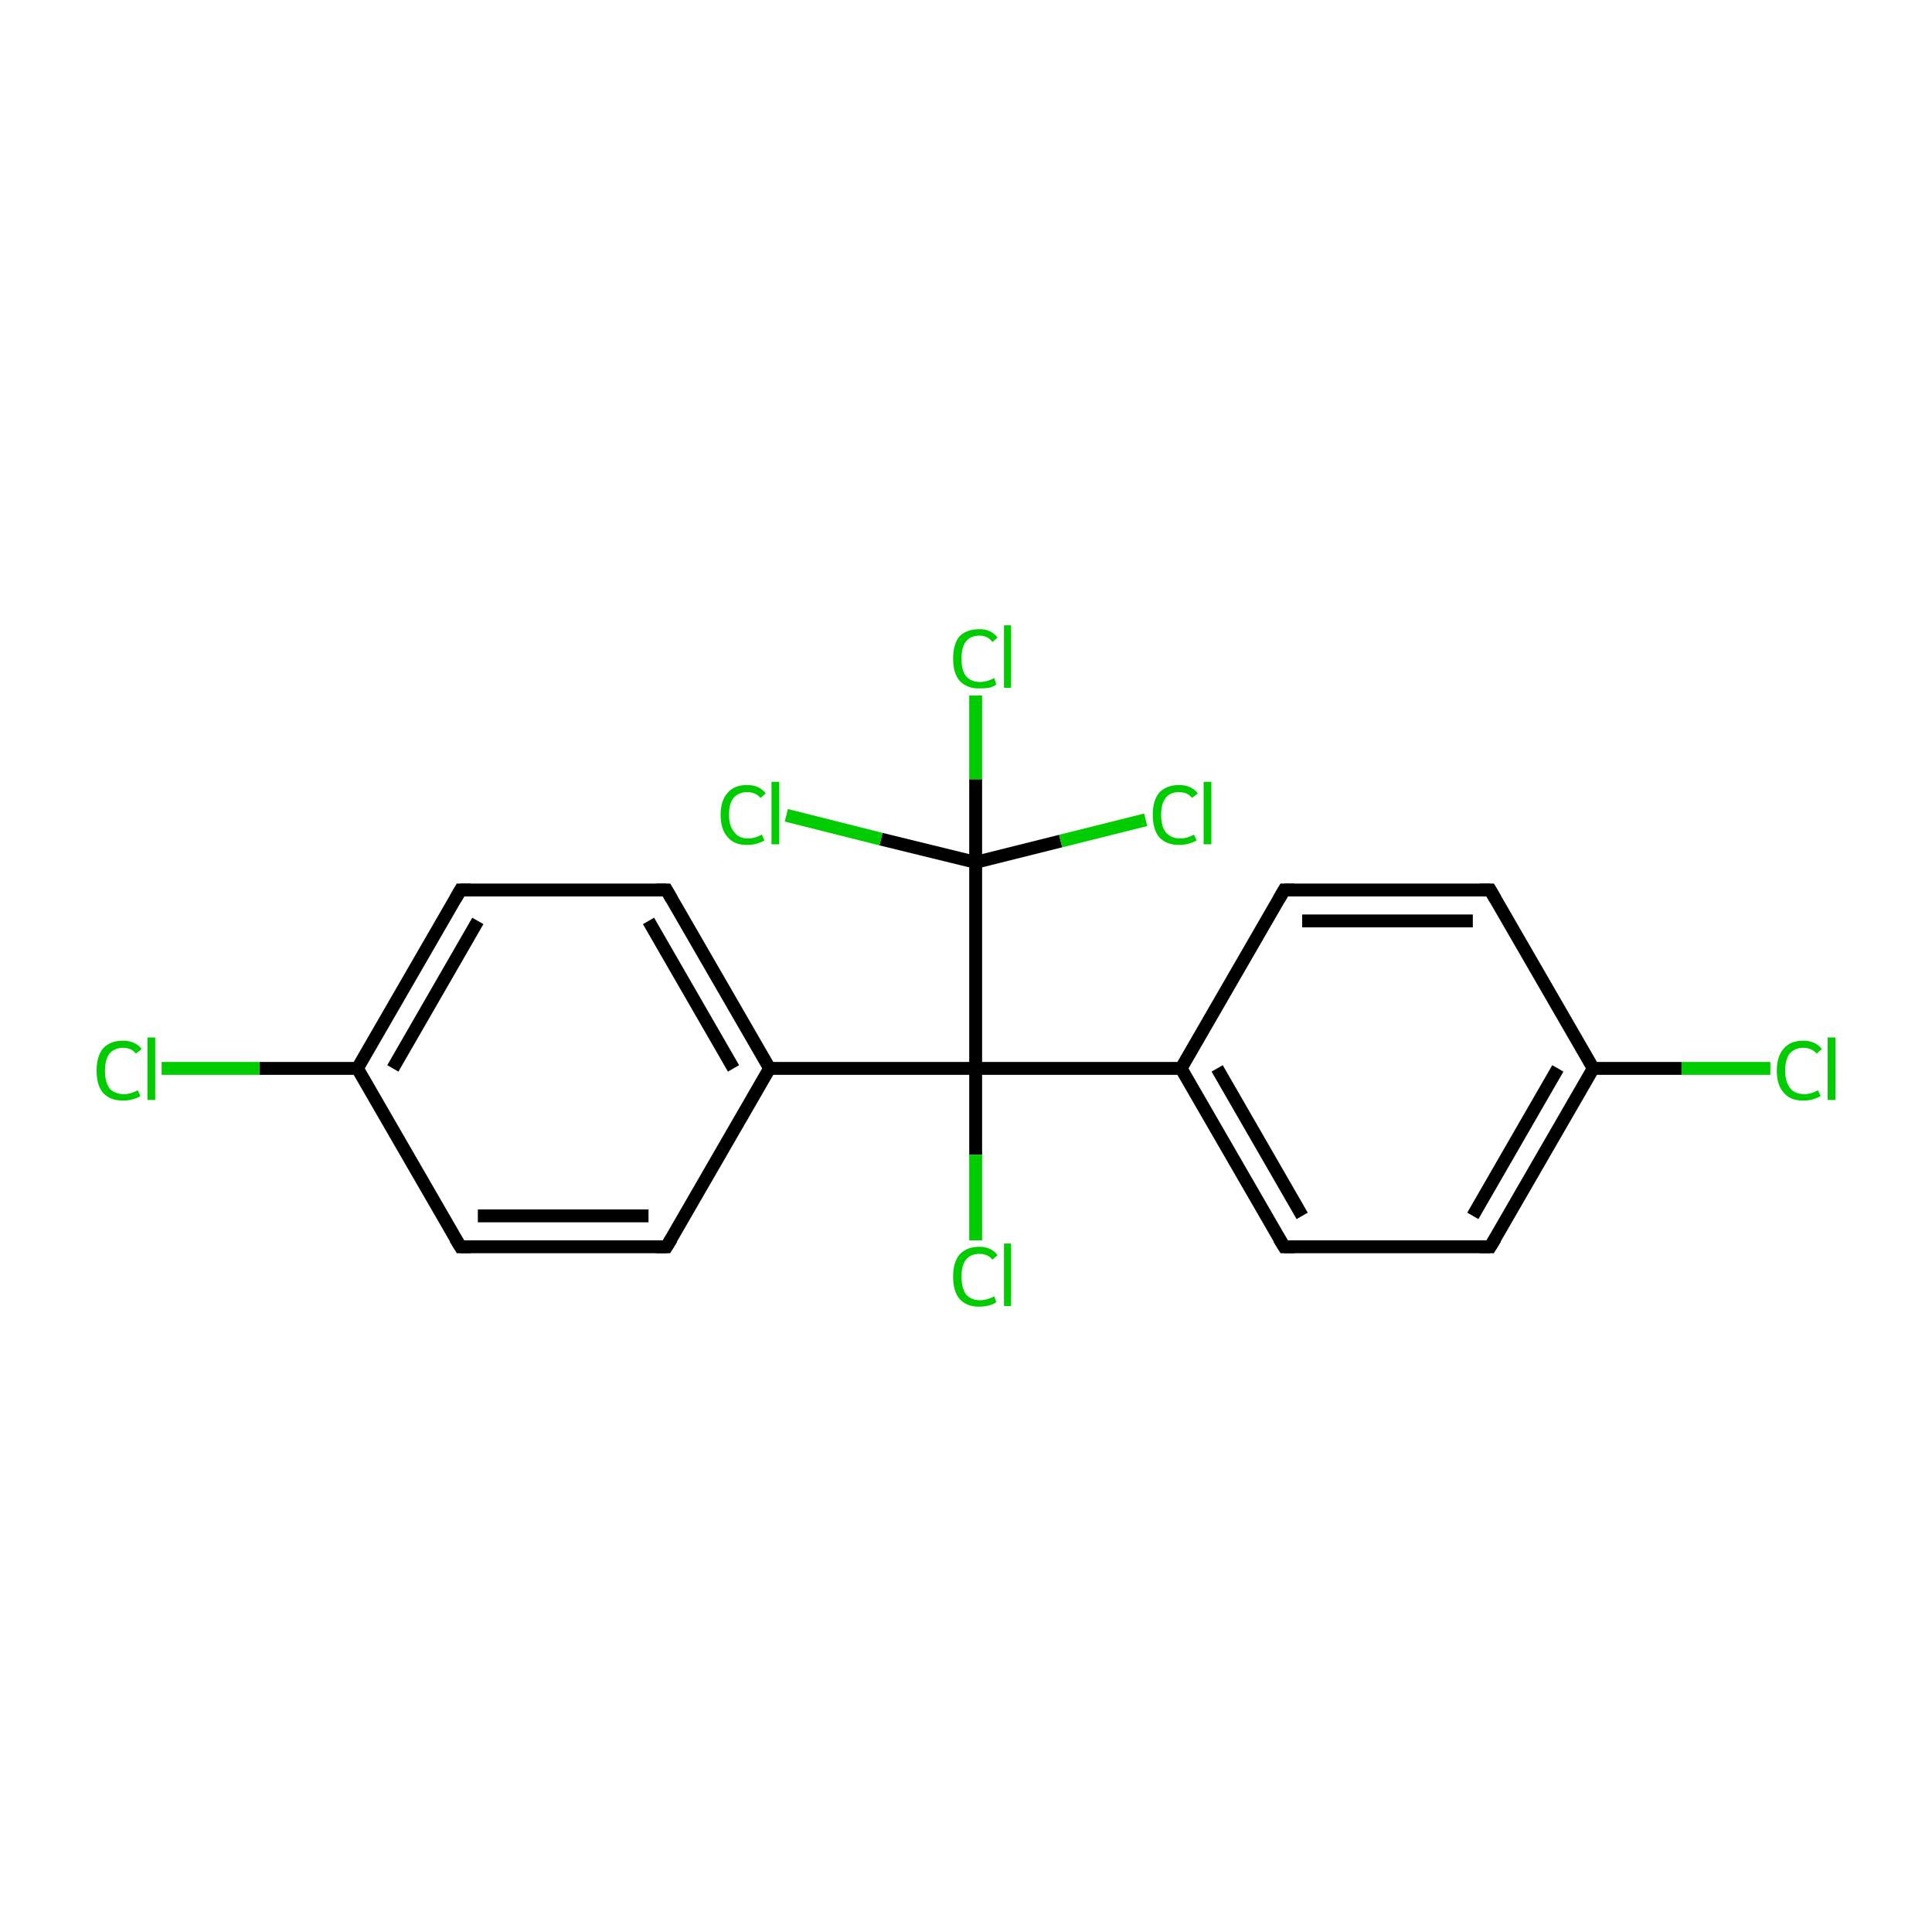 <?xml version='1.0' encoding='iso-8859-1'?>
<svg version='1.1' baseProfile='full'
              xmlns='http://www.w3.org/2000/svg'
                      xmlns:rdkit='http://www.rdkit.org/xml'
                      xmlns:xlink='http://www.w3.org/1999/xlink'
                  xml:space='preserve'
width='300px' height='300px' viewBox='0 0 300 300'>
<!-- END OF HEADER -->
<rect style='opacity:1.0;fill:#FFFFFF;stroke:none' width='300.0' height='300.0' x='0.0' y='0.0'> </rect>
<path class='bond-0 atom-0 atom-1' d='M 274.9,165.9 L 261.1,165.9' style='fill:none;fill-rule:evenodd;stroke:#00CC00;stroke-width:2.0px;stroke-linecap:butt;stroke-linejoin:miter;stroke-opacity:1' />
<path class='bond-0 atom-0 atom-1' d='M 261.1,165.9 L 247.4,165.9' style='fill:none;fill-rule:evenodd;stroke:#000000;stroke-width:2.0px;stroke-linecap:butt;stroke-linejoin:miter;stroke-opacity:1' />
<path class='bond-1 atom-1 atom-2' d='M 247.4,165.9 L 231.4,193.6' style='fill:none;fill-rule:evenodd;stroke:#000000;stroke-width:2.0px;stroke-linecap:butt;stroke-linejoin:miter;stroke-opacity:1' />
<path class='bond-1 atom-1 atom-2' d='M 241.9,165.9 L 228.7,188.8' style='fill:none;fill-rule:evenodd;stroke:#000000;stroke-width:2.0px;stroke-linecap:butt;stroke-linejoin:miter;stroke-opacity:1' />
<path class='bond-2 atom-2 atom-3' d='M 231.4,193.6 L 199.4,193.6' style='fill:none;fill-rule:evenodd;stroke:#000000;stroke-width:2.0px;stroke-linecap:butt;stroke-linejoin:miter;stroke-opacity:1' />
<path class='bond-3 atom-3 atom-4' d='M 199.4,193.6 L 183.4,165.9' style='fill:none;fill-rule:evenodd;stroke:#000000;stroke-width:2.0px;stroke-linecap:butt;stroke-linejoin:miter;stroke-opacity:1' />
<path class='bond-3 atom-3 atom-4' d='M 202.2,188.8 L 189.0,165.9' style='fill:none;fill-rule:evenodd;stroke:#000000;stroke-width:2.0px;stroke-linecap:butt;stroke-linejoin:miter;stroke-opacity:1' />
<path class='bond-4 atom-4 atom-5' d='M 183.4,165.9 L 151.5,165.9' style='fill:none;fill-rule:evenodd;stroke:#000000;stroke-width:2.0px;stroke-linecap:butt;stroke-linejoin:miter;stroke-opacity:1' />
<path class='bond-5 atom-5 atom-6' d='M 151.5,165.9 L 151.5,179.3' style='fill:none;fill-rule:evenodd;stroke:#000000;stroke-width:2.0px;stroke-linecap:butt;stroke-linejoin:miter;stroke-opacity:1' />
<path class='bond-5 atom-5 atom-6' d='M 151.5,179.3 L 151.5,192.6' style='fill:none;fill-rule:evenodd;stroke:#00CC00;stroke-width:2.0px;stroke-linecap:butt;stroke-linejoin:miter;stroke-opacity:1' />
<path class='bond-6 atom-5 atom-7' d='M 151.5,165.9 L 119.5,165.9' style='fill:none;fill-rule:evenodd;stroke:#000000;stroke-width:2.0px;stroke-linecap:butt;stroke-linejoin:miter;stroke-opacity:1' />
<path class='bond-7 atom-7 atom-8' d='M 119.5,165.9 L 103.5,138.2' style='fill:none;fill-rule:evenodd;stroke:#000000;stroke-width:2.0px;stroke-linecap:butt;stroke-linejoin:miter;stroke-opacity:1' />
<path class='bond-7 atom-7 atom-8' d='M 113.9,165.9 L 100.7,143.0' style='fill:none;fill-rule:evenodd;stroke:#000000;stroke-width:2.0px;stroke-linecap:butt;stroke-linejoin:miter;stroke-opacity:1' />
<path class='bond-8 atom-8 atom-9' d='M 103.5,138.2 L 71.5,138.2' style='fill:none;fill-rule:evenodd;stroke:#000000;stroke-width:2.0px;stroke-linecap:butt;stroke-linejoin:miter;stroke-opacity:1' />
<path class='bond-9 atom-9 atom-10' d='M 71.5,138.2 L 55.5,165.9' style='fill:none;fill-rule:evenodd;stroke:#000000;stroke-width:2.0px;stroke-linecap:butt;stroke-linejoin:miter;stroke-opacity:1' />
<path class='bond-9 atom-9 atom-10' d='M 74.2,143.0 L 61.0,165.9' style='fill:none;fill-rule:evenodd;stroke:#000000;stroke-width:2.0px;stroke-linecap:butt;stroke-linejoin:miter;stroke-opacity:1' />
<path class='bond-10 atom-10 atom-11' d='M 55.5,165.9 L 40.3,165.9' style='fill:none;fill-rule:evenodd;stroke:#000000;stroke-width:2.0px;stroke-linecap:butt;stroke-linejoin:miter;stroke-opacity:1' />
<path class='bond-10 atom-10 atom-11' d='M 40.3,165.9 L 25.1,165.9' style='fill:none;fill-rule:evenodd;stroke:#00CC00;stroke-width:2.0px;stroke-linecap:butt;stroke-linejoin:miter;stroke-opacity:1' />
<path class='bond-11 atom-10 atom-12' d='M 55.5,165.9 L 71.5,193.6' style='fill:none;fill-rule:evenodd;stroke:#000000;stroke-width:2.0px;stroke-linecap:butt;stroke-linejoin:miter;stroke-opacity:1' />
<path class='bond-12 atom-12 atom-13' d='M 71.5,193.6 L 103.5,193.6' style='fill:none;fill-rule:evenodd;stroke:#000000;stroke-width:2.0px;stroke-linecap:butt;stroke-linejoin:miter;stroke-opacity:1' />
<path class='bond-12 atom-12 atom-13' d='M 74.2,188.8 L 100.7,188.8' style='fill:none;fill-rule:evenodd;stroke:#000000;stroke-width:2.0px;stroke-linecap:butt;stroke-linejoin:miter;stroke-opacity:1' />
<path class='bond-13 atom-5 atom-14' d='M 151.5,165.9 L 151.5,133.9' style='fill:none;fill-rule:evenodd;stroke:#000000;stroke-width:2.0px;stroke-linecap:butt;stroke-linejoin:miter;stroke-opacity:1' />
<path class='bond-14 atom-14 atom-15' d='M 151.5,133.9 L 151.5,121.0' style='fill:none;fill-rule:evenodd;stroke:#000000;stroke-width:2.0px;stroke-linecap:butt;stroke-linejoin:miter;stroke-opacity:1' />
<path class='bond-14 atom-14 atom-15' d='M 151.5,121.0 L 151.5,108.0' style='fill:none;fill-rule:evenodd;stroke:#00CC00;stroke-width:2.0px;stroke-linecap:butt;stroke-linejoin:miter;stroke-opacity:1' />
<path class='bond-15 atom-14 atom-16' d='M 151.5,133.9 L 136.8,130.3' style='fill:none;fill-rule:evenodd;stroke:#000000;stroke-width:2.0px;stroke-linecap:butt;stroke-linejoin:miter;stroke-opacity:1' />
<path class='bond-15 atom-14 atom-16' d='M 136.8,130.3 L 122.1,126.6' style='fill:none;fill-rule:evenodd;stroke:#00CC00;stroke-width:2.0px;stroke-linecap:butt;stroke-linejoin:miter;stroke-opacity:1' />
<path class='bond-16 atom-14 atom-17' d='M 151.5,133.9 L 164.7,130.6' style='fill:none;fill-rule:evenodd;stroke:#000000;stroke-width:2.0px;stroke-linecap:butt;stroke-linejoin:miter;stroke-opacity:1' />
<path class='bond-16 atom-14 atom-17' d='M 164.7,130.6 L 177.9,127.3' style='fill:none;fill-rule:evenodd;stroke:#00CC00;stroke-width:2.0px;stroke-linecap:butt;stroke-linejoin:miter;stroke-opacity:1' />
<path class='bond-17 atom-4 atom-18' d='M 183.4,165.9 L 199.4,138.2' style='fill:none;fill-rule:evenodd;stroke:#000000;stroke-width:2.0px;stroke-linecap:butt;stroke-linejoin:miter;stroke-opacity:1' />
<path class='bond-18 atom-18 atom-19' d='M 199.4,138.2 L 231.4,138.2' style='fill:none;fill-rule:evenodd;stroke:#000000;stroke-width:2.0px;stroke-linecap:butt;stroke-linejoin:miter;stroke-opacity:1' />
<path class='bond-18 atom-18 atom-19' d='M 202.2,143.0 L 228.7,143.0' style='fill:none;fill-rule:evenodd;stroke:#000000;stroke-width:2.0px;stroke-linecap:butt;stroke-linejoin:miter;stroke-opacity:1' />
<path class='bond-19 atom-19 atom-1' d='M 231.4,138.2 L 247.4,165.9' style='fill:none;fill-rule:evenodd;stroke:#000000;stroke-width:2.0px;stroke-linecap:butt;stroke-linejoin:miter;stroke-opacity:1' />
<path class='bond-20 atom-13 atom-7' d='M 103.5,193.6 L 119.5,165.9' style='fill:none;fill-rule:evenodd;stroke:#000000;stroke-width:2.0px;stroke-linecap:butt;stroke-linejoin:miter;stroke-opacity:1' />
<path d='M 232.2,192.3 L 231.4,193.6 L 229.8,193.6' style='fill:none;stroke:#000000;stroke-width:2.0px;stroke-linecap:butt;stroke-linejoin:miter;stroke-miterlimit:10;stroke-opacity:1;' />
<path d='M 201.0,193.6 L 199.4,193.6 L 198.6,192.3' style='fill:none;stroke:#000000;stroke-width:2.0px;stroke-linecap:butt;stroke-linejoin:miter;stroke-miterlimit:10;stroke-opacity:1;' />
<path d='M 104.3,139.6 L 103.5,138.2 L 101.9,138.2' style='fill:none;stroke:#000000;stroke-width:2.0px;stroke-linecap:butt;stroke-linejoin:miter;stroke-miterlimit:10;stroke-opacity:1;' />
<path d='M 73.1,138.2 L 71.5,138.2 L 70.7,139.6' style='fill:none;stroke:#000000;stroke-width:2.0px;stroke-linecap:butt;stroke-linejoin:miter;stroke-miterlimit:10;stroke-opacity:1;' />
<path d='M 70.7,192.3 L 71.5,193.6 L 73.1,193.6' style='fill:none;stroke:#000000;stroke-width:2.0px;stroke-linecap:butt;stroke-linejoin:miter;stroke-miterlimit:10;stroke-opacity:1;' />
<path d='M 101.9,193.6 L 103.5,193.6 L 104.3,192.3' style='fill:none;stroke:#000000;stroke-width:2.0px;stroke-linecap:butt;stroke-linejoin:miter;stroke-miterlimit:10;stroke-opacity:1;' />
<path d='M 198.6,139.6 L 199.4,138.2 L 201.0,138.2' style='fill:none;stroke:#000000;stroke-width:2.0px;stroke-linecap:butt;stroke-linejoin:miter;stroke-miterlimit:10;stroke-opacity:1;' />
<path d='M 229.8,138.2 L 231.4,138.2 L 232.2,139.6' style='fill:none;stroke:#000000;stroke-width:2.0px;stroke-linecap:butt;stroke-linejoin:miter;stroke-miterlimit:10;stroke-opacity:1;' />
<path class='atom-0' d='M 275.9 166.3
Q 275.9 164.0, 277.0 162.8
Q 278.0 161.6, 280.0 161.6
Q 281.9 161.6, 282.9 162.9
L 282.1 163.6
Q 281.3 162.7, 280.0 162.7
Q 278.7 162.7, 277.9 163.6
Q 277.2 164.5, 277.2 166.3
Q 277.2 168.0, 278.0 169.0
Q 278.7 169.9, 280.2 169.9
Q 281.2 169.9, 282.3 169.3
L 282.7 170.2
Q 282.2 170.5, 281.5 170.7
Q 280.8 170.9, 280.0 170.9
Q 278.0 170.9, 277.0 169.7
Q 275.9 168.5, 275.9 166.3
' fill='#00CC00'/>
<path class='atom-0' d='M 283.8 161.1
L 285.0 161.1
L 285.0 170.8
L 283.8 170.8
L 283.8 161.1
' fill='#00CC00'/>
<path class='atom-6' d='M 148.0 198.2
Q 148.0 196.0, 149.0 194.8
Q 150.1 193.6, 152.1 193.6
Q 153.9 193.6, 154.9 194.9
L 154.1 195.6
Q 153.4 194.7, 152.1 194.7
Q 150.7 194.7, 150.0 195.6
Q 149.3 196.5, 149.3 198.2
Q 149.3 200.0, 150.0 201.0
Q 150.8 201.9, 152.2 201.9
Q 153.2 201.9, 154.4 201.3
L 154.7 202.2
Q 154.3 202.5, 153.6 202.7
Q 152.8 202.9, 152.0 202.9
Q 150.1 202.9, 149.0 201.7
Q 148.0 200.5, 148.0 198.2
' fill='#00CC00'/>
<path class='atom-6' d='M 155.9 193.1
L 157.0 193.1
L 157.0 202.8
L 155.9 202.8
L 155.9 193.1
' fill='#00CC00'/>
<path class='atom-11' d='M 15.0 166.3
Q 15.0 164.0, 16.0 162.8
Q 17.1 161.6, 19.1 161.6
Q 21.0 161.6, 22.0 162.9
L 21.1 163.6
Q 20.4 162.7, 19.1 162.7
Q 17.8 162.7, 17.0 163.6
Q 16.3 164.5, 16.3 166.3
Q 16.3 168.0, 17.0 169.0
Q 17.8 169.9, 19.3 169.9
Q 20.3 169.9, 21.4 169.3
L 21.8 170.2
Q 21.3 170.5, 20.6 170.7
Q 19.9 170.9, 19.1 170.9
Q 17.1 170.9, 16.0 169.7
Q 15.0 168.5, 15.0 166.3
' fill='#00CC00'/>
<path class='atom-11' d='M 22.9 161.1
L 24.1 161.1
L 24.1 170.8
L 22.9 170.8
L 22.9 161.1
' fill='#00CC00'/>
<path class='atom-15' d='M 148.0 102.3
Q 148.0 100.0, 149.0 98.8
Q 150.1 97.7, 152.1 97.7
Q 153.9 97.7, 154.9 99.0
L 154.1 99.7
Q 153.4 98.7, 152.1 98.7
Q 150.7 98.7, 150.0 99.6
Q 149.3 100.5, 149.3 102.3
Q 149.3 104.1, 150.0 105.0
Q 150.8 105.9, 152.2 105.9
Q 153.2 105.9, 154.4 105.3
L 154.7 106.3
Q 154.3 106.6, 153.6 106.8
Q 152.8 106.9, 152.0 106.9
Q 150.1 106.9, 149.0 105.7
Q 148.0 104.5, 148.0 102.3
' fill='#00CC00'/>
<path class='atom-15' d='M 155.9 97.1
L 157.0 97.1
L 157.0 106.8
L 155.9 106.8
L 155.9 97.1
' fill='#00CC00'/>
<path class='atom-16' d='M 111.9 126.5
Q 111.9 124.3, 113.0 123.1
Q 114.0 121.9, 116.0 121.9
Q 117.9 121.9, 118.9 123.2
L 118.1 123.9
Q 117.3 123.0, 116.0 123.0
Q 114.7 123.0, 113.9 123.9
Q 113.2 124.8, 113.2 126.5
Q 113.2 128.3, 114.0 129.2
Q 114.7 130.2, 116.2 130.2
Q 117.2 130.2, 118.3 129.6
L 118.7 130.5
Q 118.2 130.8, 117.5 131.0
Q 116.8 131.2, 116.0 131.2
Q 114.0 131.2, 113.0 130.0
Q 111.9 128.8, 111.9 126.5
' fill='#00CC00'/>
<path class='atom-16' d='M 119.8 121.4
L 121.0 121.4
L 121.0 131.1
L 119.8 131.1
L 119.8 121.4
' fill='#00CC00'/>
<path class='atom-17' d='M 179.0 126.5
Q 179.0 124.3, 180.0 123.1
Q 181.1 121.9, 183.1 121.9
Q 185.0 121.9, 186.0 123.2
L 185.1 123.9
Q 184.4 123.0, 183.1 123.0
Q 181.7 123.0, 181.0 123.9
Q 180.3 124.8, 180.3 126.5
Q 180.3 128.3, 181.0 129.2
Q 181.8 130.2, 183.3 130.2
Q 184.3 130.2, 185.4 129.6
L 185.8 130.5
Q 185.3 130.8, 184.6 131.0
Q 183.9 131.2, 183.1 131.2
Q 181.1 131.2, 180.0 130.0
Q 179.0 128.8, 179.0 126.5
' fill='#00CC00'/>
<path class='atom-17' d='M 186.9 121.4
L 188.1 121.4
L 188.1 131.1
L 186.9 131.1
L 186.9 121.4
' fill='#00CC00'/>
</svg>
